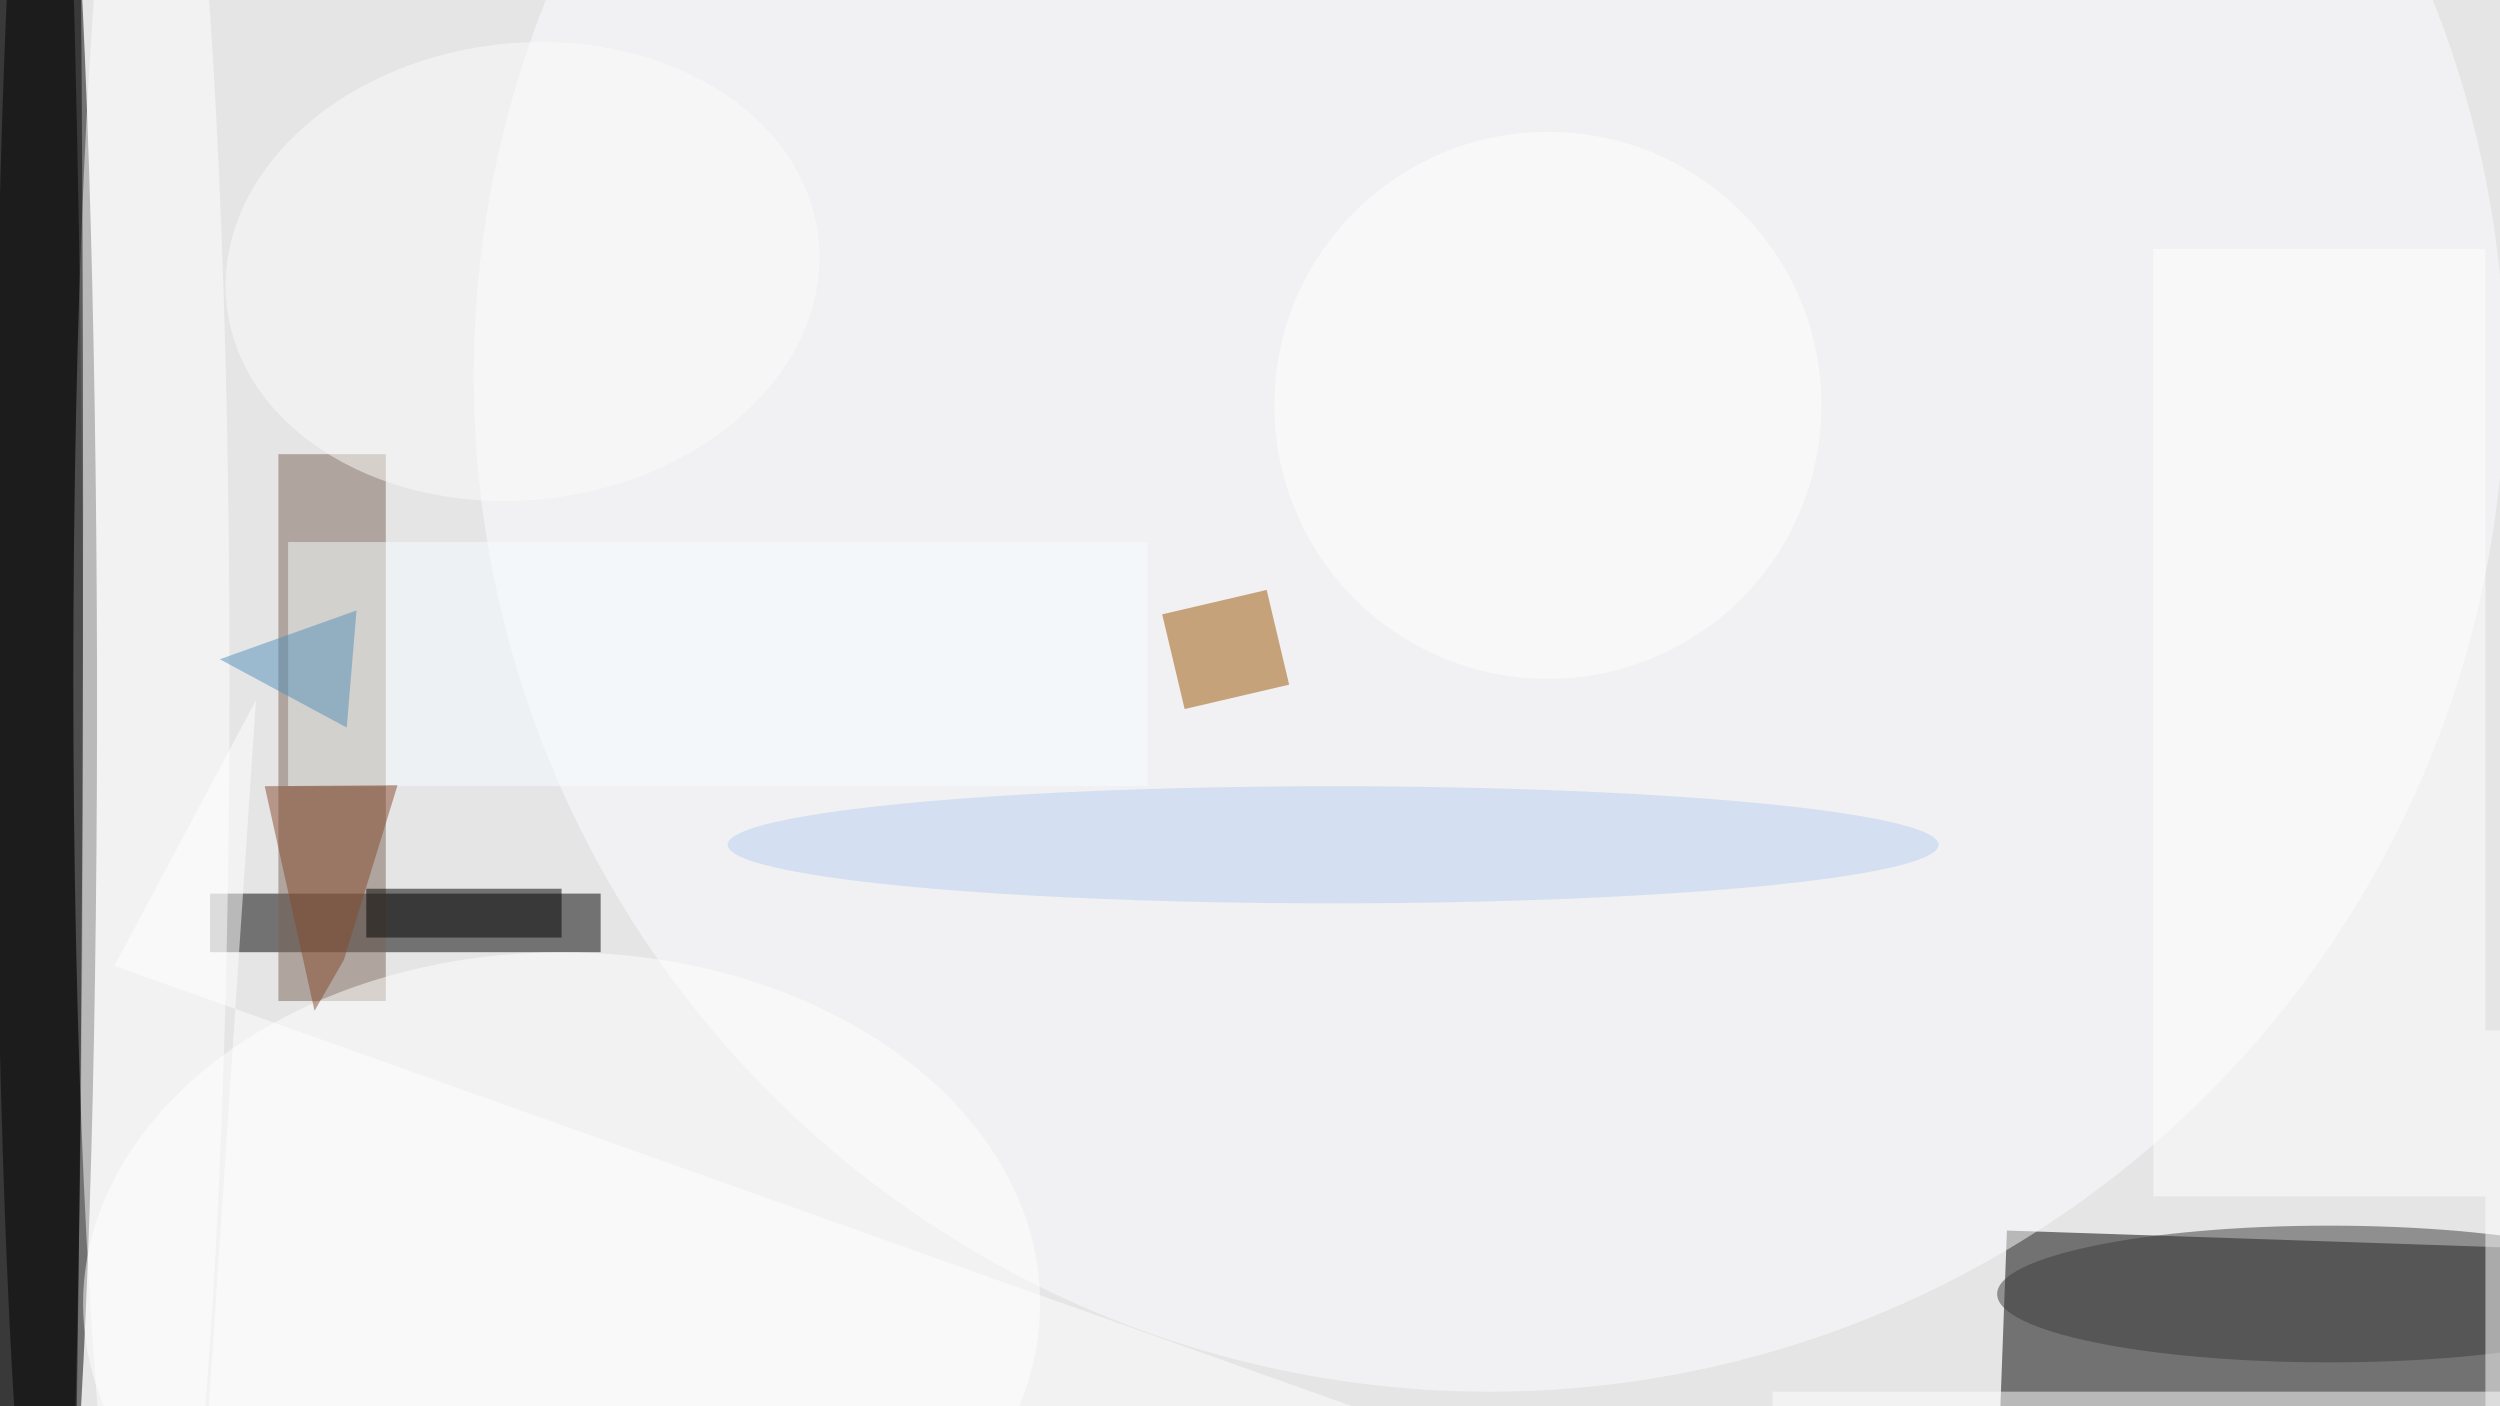 <svg xmlns="http://www.w3.org/2000/svg" viewBox="0 0 1920 1080"><filter id="b"><feGaussianBlur stdDeviation="12" /></filter><path fill="#e5e5e6" d="M0 0h1920v1080H0z"/><g filter="url(#b)" transform="matrix(7.5 0 0 7.5 3.8 3.8)" fill-opacity=".5"><ellipse rx="1" ry="1" transform="matrix(-.224 -100.923 5.226 -.012 4.2 67.3)"/><path d="M264 127.5l-1 27-59-2 1-27zM21 91h40v6H21z"/><ellipse cy="75" rx="8" ry="161"/><ellipse fill="#fefeff" cx="152" cy="38" rx="104" ry="104"/><path fill="#7b6557" d="M28 46h11v56H28z"/><ellipse fill="#fff" cx="57" cy="133" rx="49" ry="36"/><path fill="#9b5400" d="M129.2 59.9l2.3 9.7-10.7 2.5-2.3-9.7z"/><ellipse fill="#fff" cx="15" cy="69" rx="8" ry="103"/><ellipse fill="#3a3a3a" cx="238" cy="132" rx="34" ry="7"/><path fill="#fff" d="M181 142h75v2h-75z"/><path fill="#fff" d="M254 105h2v39h-2z"/><ellipse fill="#000001" cx="1" cy="52" rx="7" ry="220"/><ellipse fill="#b9d1f1" cx="136" cy="86" rx="62" ry="6"/><path d="M57 95.5H37v-5h20z"/><path fill="#f9feff" d="M29 55h88v25H29z"/><path fill="#fff" d="M220 25h34v97h-34z"/><ellipse fill="#fefdfb" rx="1" ry="1" transform="rotate(173.3 25.7 15.2) scale(30.487 23.386)"/><path fill="#87482c" d="M40.2 79.9l-13.6.1 5.1 23 3-5.2z"/><path fill="#fff" d="M11.2 98.4l14.5-27.2-5.4 80.8 159 6.2z"/><path fill="#528eb9" d="M22 67l13 7 1-12z"/><ellipse fill="#fff" cx="158" cy="41" rx="28" ry="28"/></g></svg>